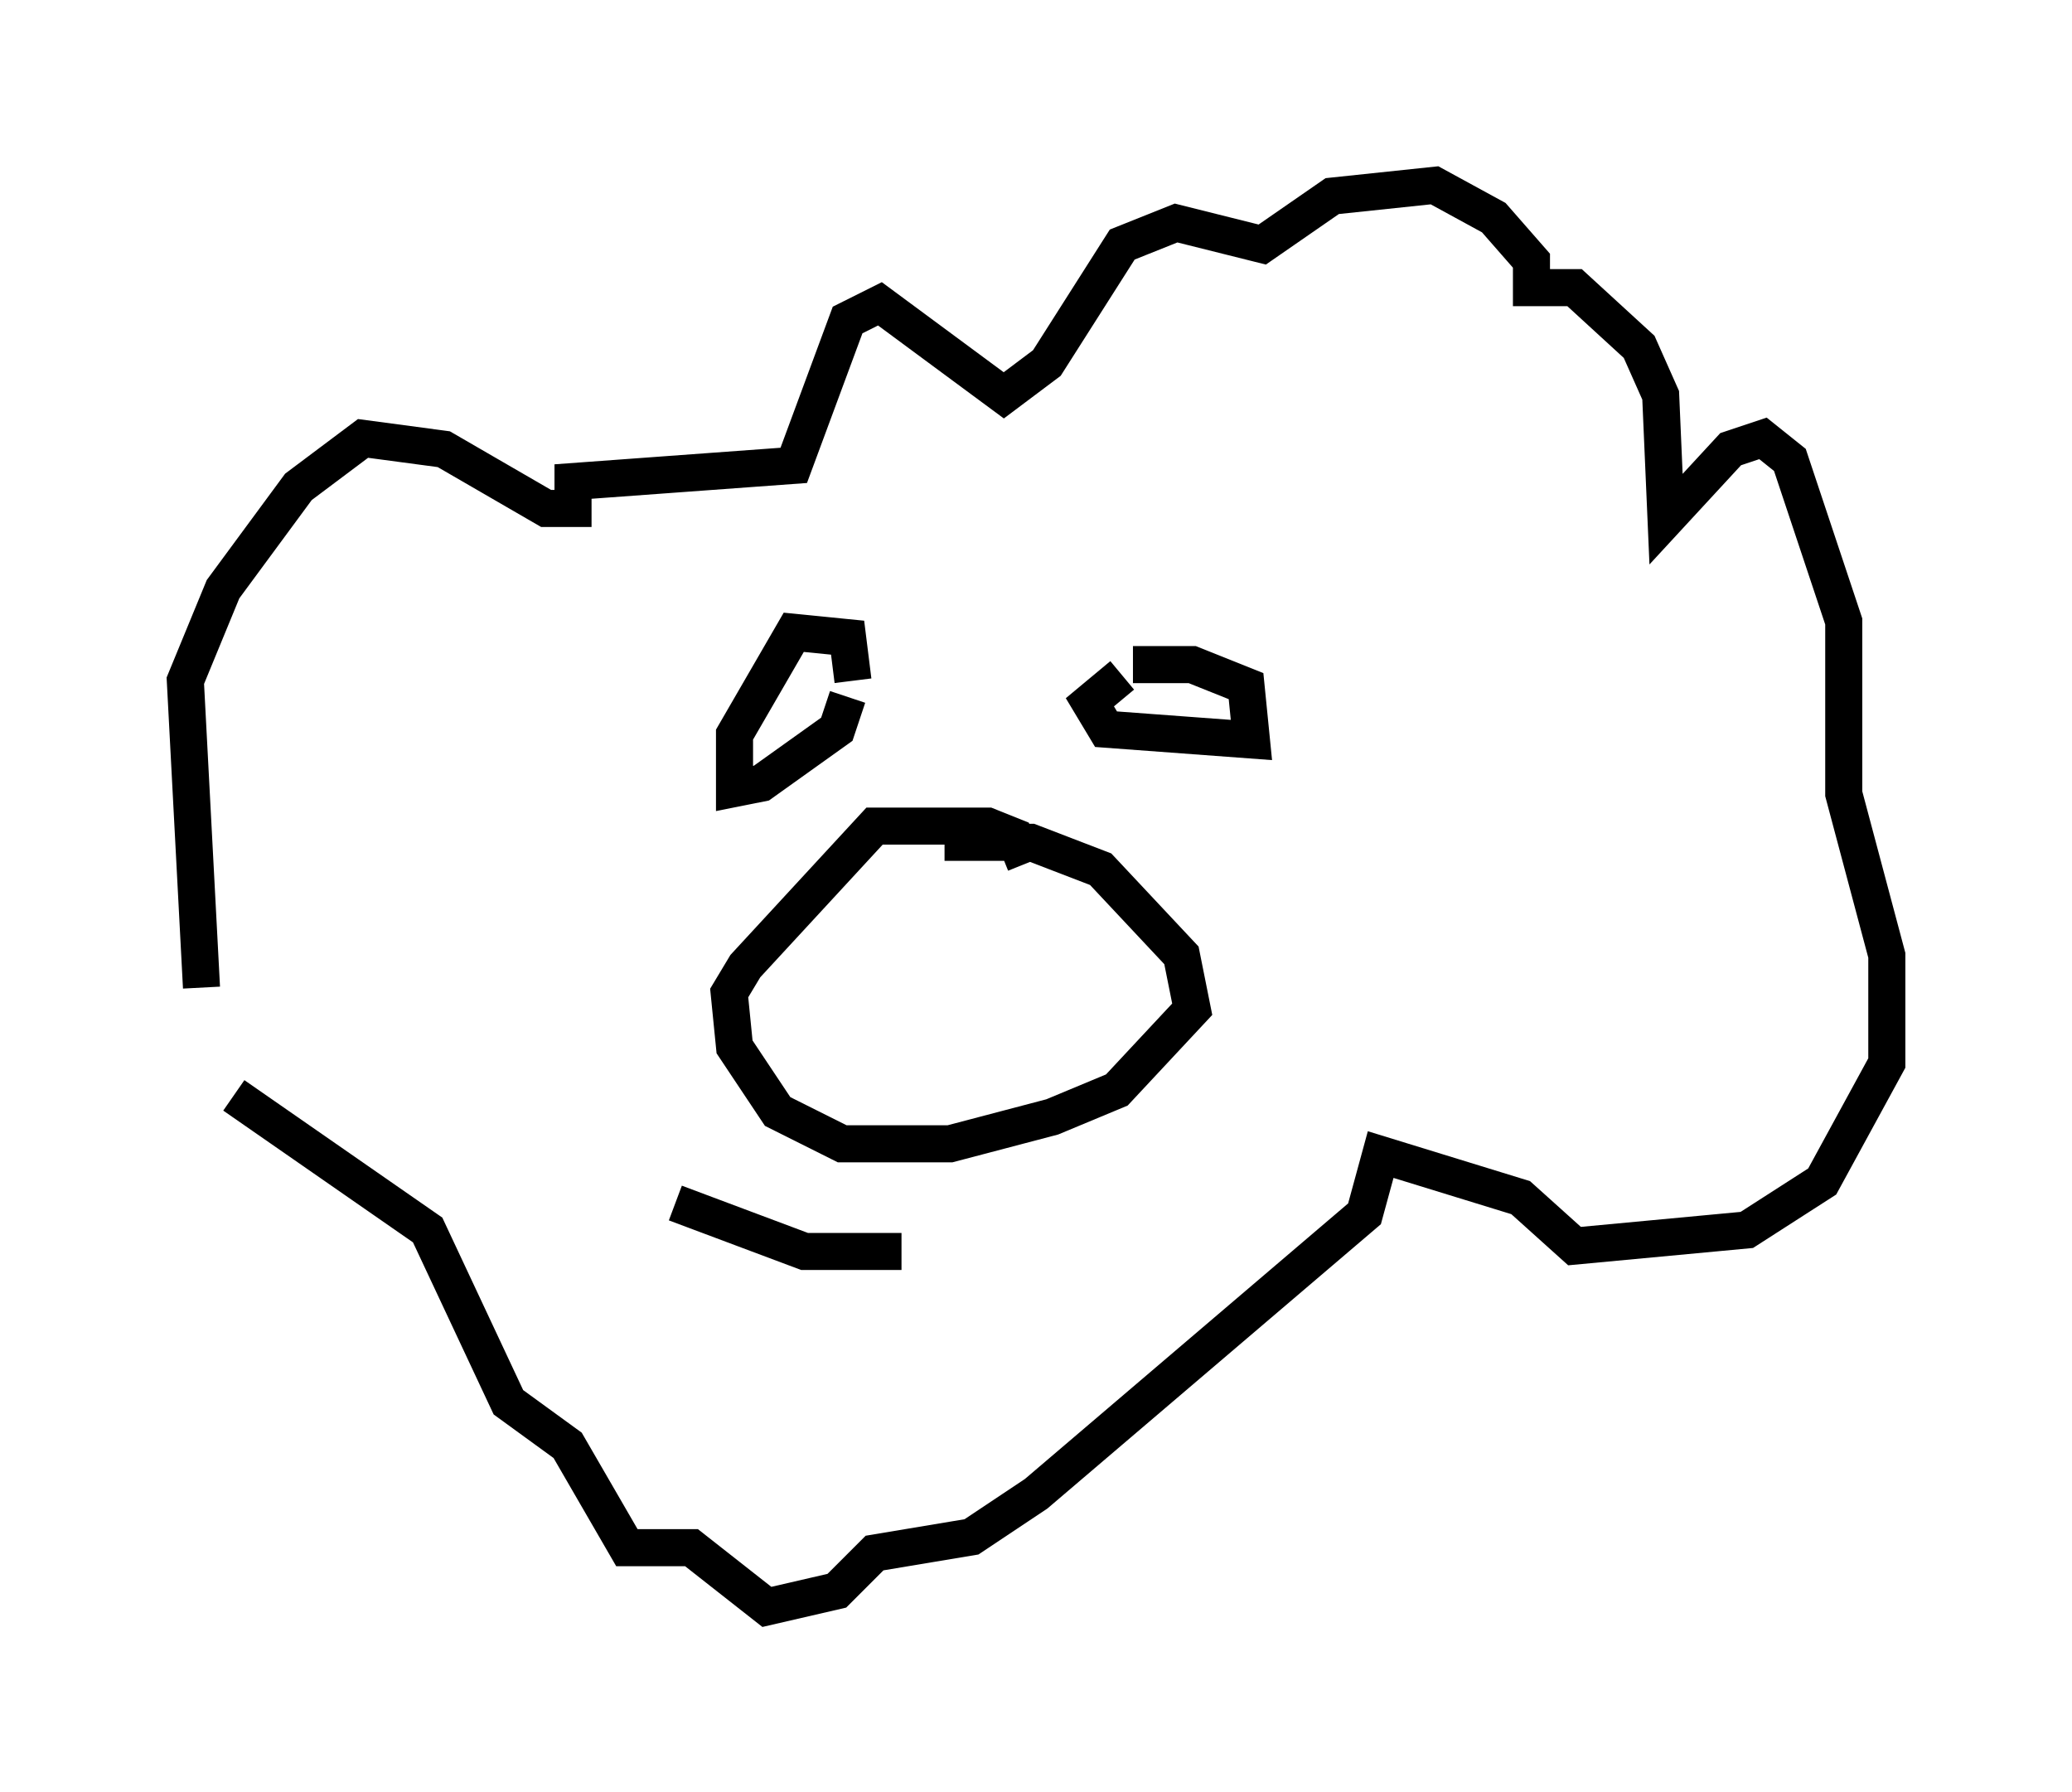 <?xml version="1.0" encoding="utf-8" ?>
<svg baseProfile="full" height="48.346" version="1.1" width="55.899" xmlns="http://www.w3.org/2000/svg" xmlns:ev="http://www.w3.org/2001/xml-events" xmlns:xlink="http://www.w3.org/1999/xlink"><defs /><rect fill="white" height="48.346" width="55.899" x="0" y="0" /><path d="M7.179, 30.564 m-1.743, -3.922 l-0.436, -8.279 1.017, -2.469 l2.034, -2.76 1.743, -1.307 l2.179, 0.291 2.76, 1.598 l0.726, 0.0 0.0, -0.726 l5.955, -0.436 1.453, -3.922 l0.872, -0.436 3.341, 2.469 l1.162, -0.872 2.034, -3.196 l1.453, -0.581 2.324, 0.581 l1.888, -1.307 2.76, -0.291 l1.598, 0.872 1.017, 1.162 l0.0, 0.726 1.162, 0.0 l1.743, 1.598 0.581, 1.307 l0.145, 3.341 1.743, -1.888 l0.872, -0.291 0.726, 0.581 l1.453, 4.358 0.0, 4.648 l1.162, 4.358 0.0, 2.905 l-1.743, 3.196 -2.034, 1.307 l-4.648, 0.436 -1.453, -1.307 l-3.777, -1.162 -0.436, 1.598 l-8.86, 7.553 -1.743, 1.162 l-2.615, 0.436 -1.017, 1.017 l-1.888, 0.436 -2.034, -1.598 l-1.743, 0.0 -1.598, -2.76 l-1.598, -1.162 -2.179, -4.648 l-5.229, -3.631 m16.559, -10.749 l-0.291, 0.872 -2.034, 1.453 l-0.726, 0.145 0.0, -1.453 l1.598, -2.76 1.453, 0.145 l0.145, 1.162 m7.553, -0.436 l1.598, 0.0 1.453, 0.581 l0.145, 1.453 -3.922, -0.291 l-0.436, -0.726 0.872, -0.726 m-4.793, 4.503 l2.324, 0.0 1.888, 0.726 l2.179, 2.324 0.291, 1.453 l-2.034, 2.179 -1.743, 0.726 l-2.76, 0.726 -2.905, 0.0 l-1.743, -0.872 -1.162, -1.743 l-0.145, -1.453 0.436, -0.726 l3.486, -3.777 3.05, 0.0 l0.726, 0.291 0.291, 0.726 m-9.441, 9.151 l3.486, 1.307 2.615, 0.0 " fill="none" stroke="black" stroke-width="1" /></svg>